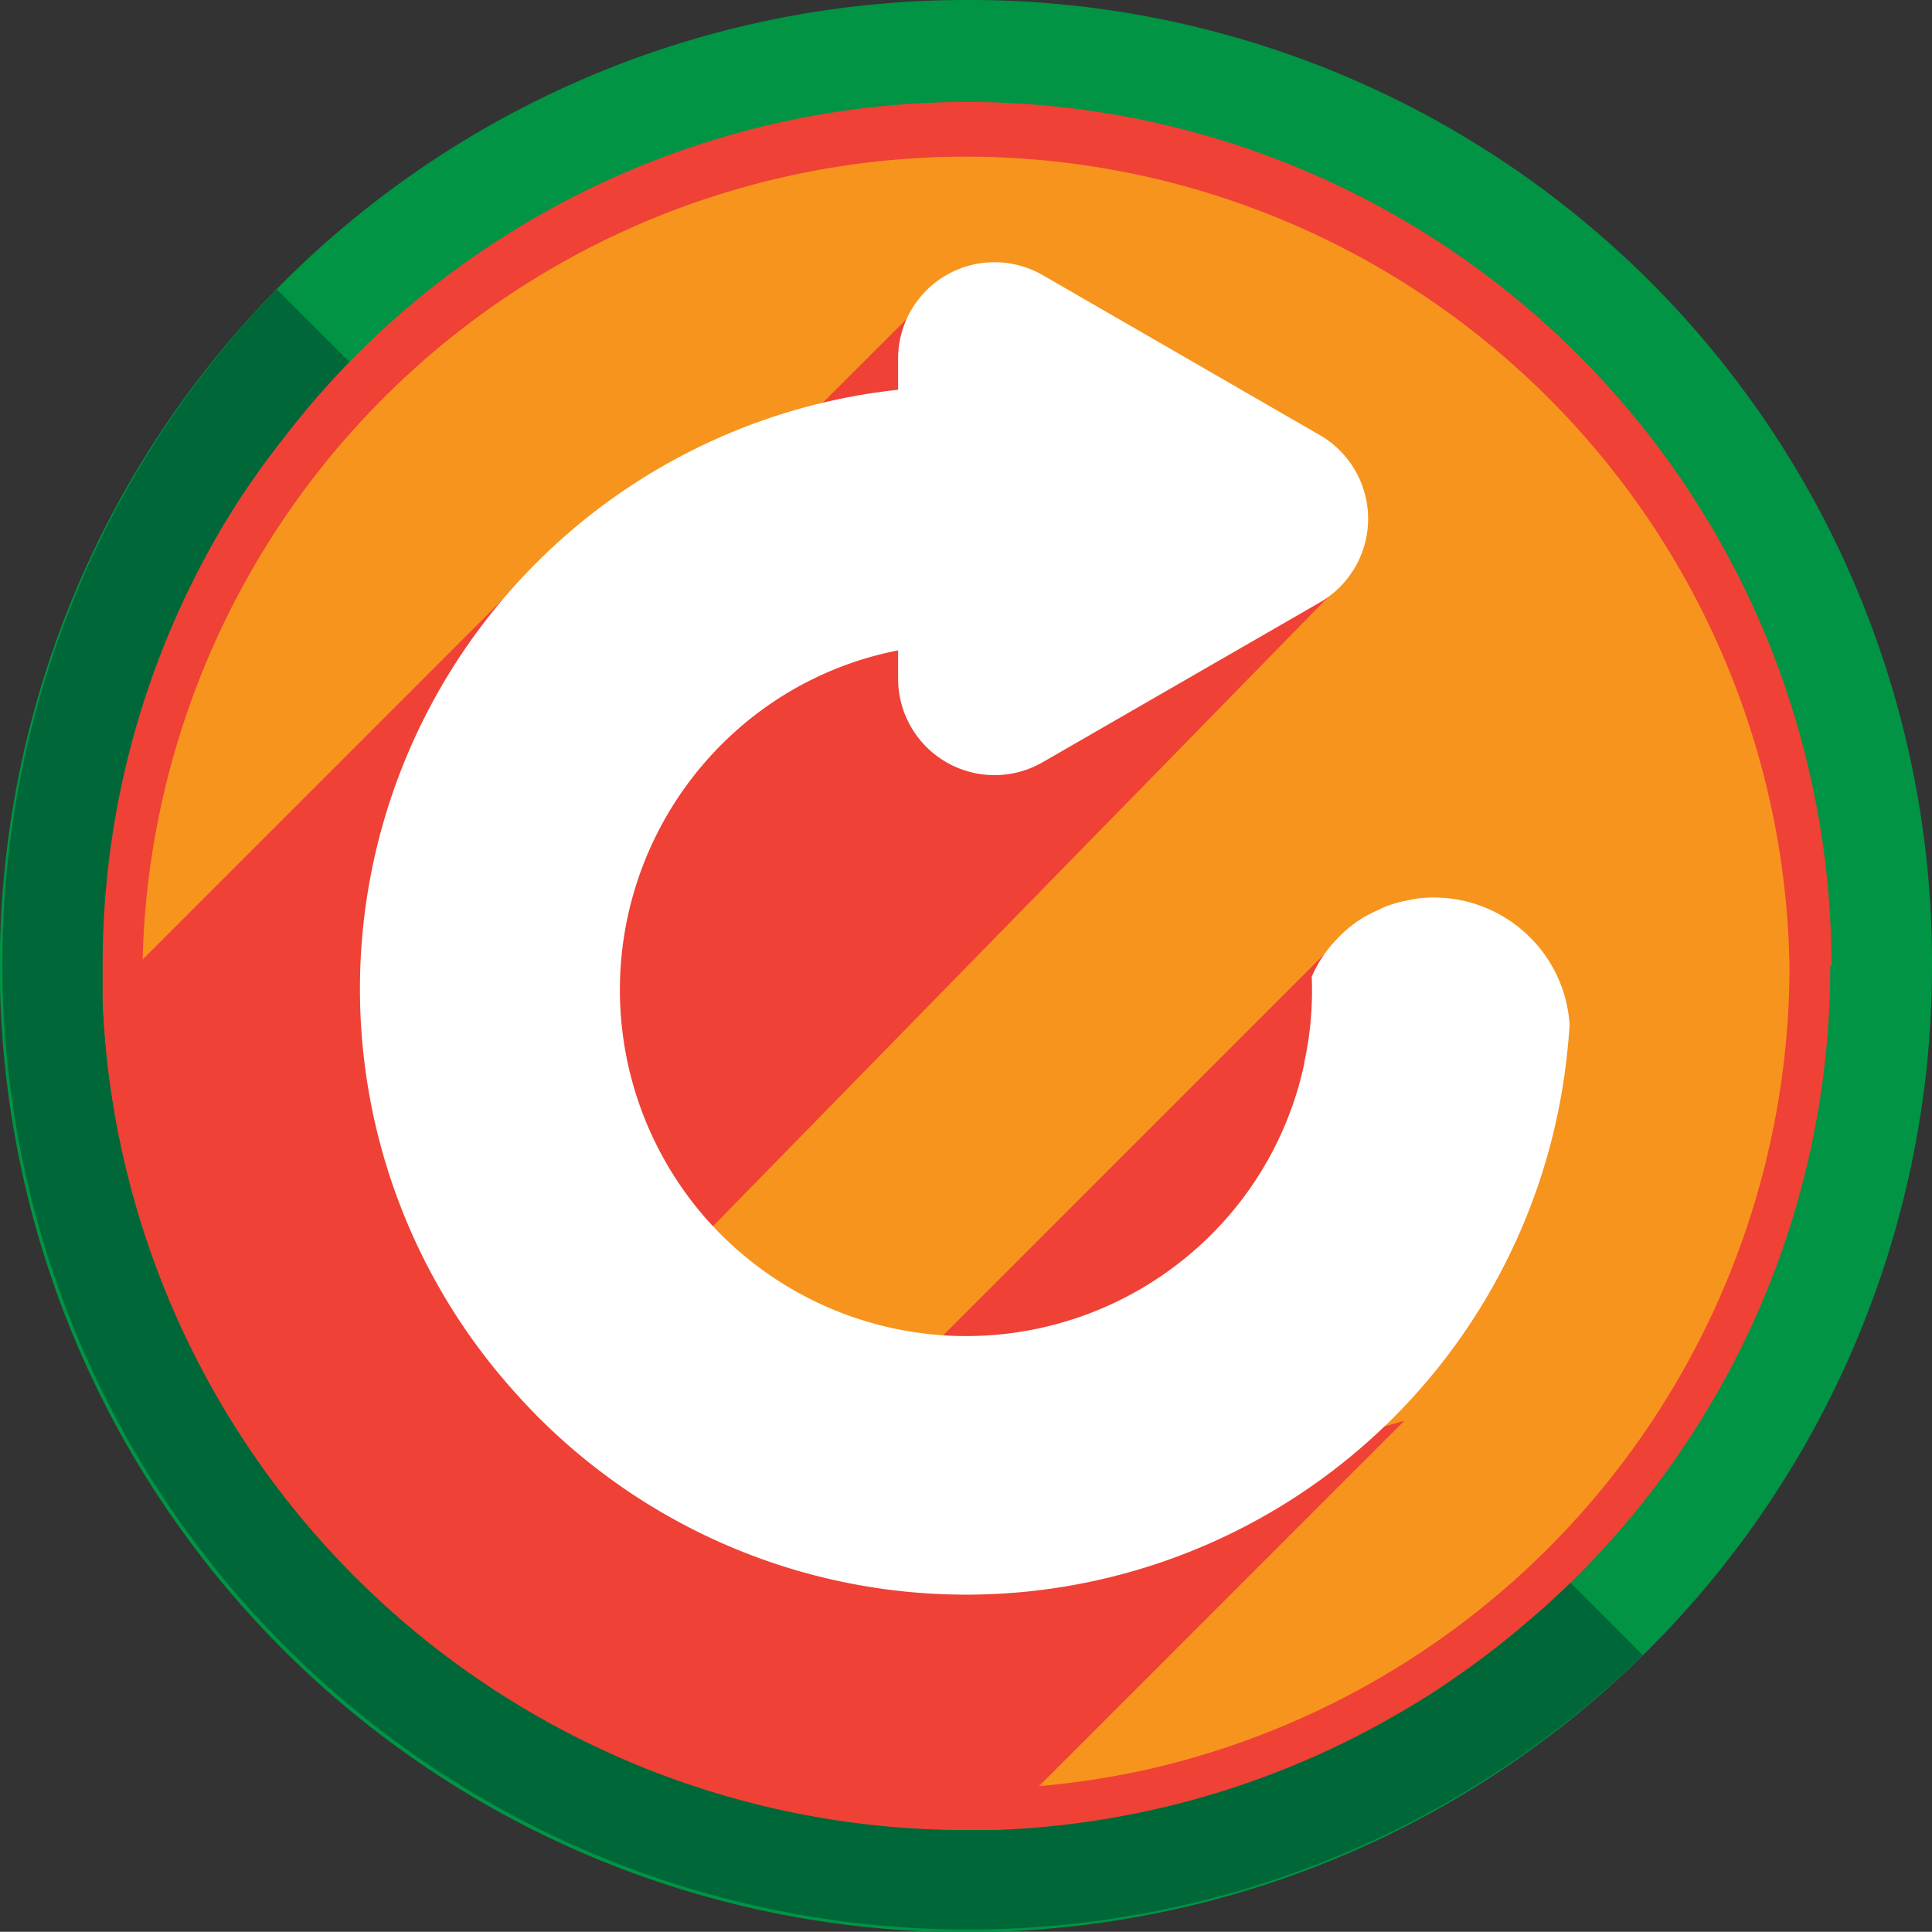 <svg xmlns="http://www.w3.org/2000/svg" viewBox="0 0 89.77 89.76"><rect x="0" y="0" width="89.77" height="89.76" fill="#333333" stroke="none"/><defs><style>.cls-1{fill:#009444;}.cls-2{fill:#006838;}.cls-3{fill:#ef4136;}.cls-4{fill:#f7941d;}.cls-5{fill:#fff;}</style></defs><title>Retry</title><g id="BUttons"><path class="cls-1" d="M296.62,227.44a44.89,44.89,0,1,1-44.89-44.88A44.7,44.7,0,0,1,296.62,227.44Z" transform="translate(-206.85 -182.56)"/><path class="cls-2" d="M283.18,259.46A44.88,44.88,0,0,1,219.71,196Z" transform="translate(-206.85 -182.56)"/><path class="cls-3" d="M291.89,227.44a39.92,39.92,0,0,1-7,22.63,39,39,0,0,1-3.08,3.94,38.06,38.06,0,0,1-4.1,4,38.5,38.5,0,0,1-3.37,2.58c-1,.71-2.13,1.38-3.24,2a40,40,0,0,1-18,5l-1.37,0h-.48A40.15,40.15,0,0,1,211.62,229c0-.34,0-.69,0-1,0-.18,0-.37,0-.55a39.91,39.91,0,0,1,5-19.42,34.9,34.9,0,0,1,2-3.21c.25-.36.5-.72.77-1.07s.35-.47.54-.7a39.44,39.44,0,0,1,9.23-8.77,40.16,40.16,0,0,1,62.79,33.17Z" transform="translate(-206.85 -182.56)"/><path class="cls-4" d="M290,227.44a38.31,38.31,0,0,1-29.76,37.32h0a38.73,38.73,0,0,1-8.48.94A38.26,38.26,0,0,1,213.55,230c-.05-.83-.08-1.67-.08-2.51a38.27,38.27,0,0,1,76.53,0Z" transform="translate(-206.85 -182.56)"/><g id="Layer_40" data-name="Layer 40"><path class="cls-3" d="M272.11,248.57l-19,19-1.37,0h-.48A40.15,40.15,0,0,1,211.62,229l20.47-20.47a34.13,34.13,0,0,0-1.52,7.23L250.36,196l19.34,13.14-30.83,31.53a30.08,30.08,0,0,0,2.77,2.64,28.87,28.87,0,0,0,6.33,4l21.6-21.6,9.22,3-21.05,21.23A36.76,36.76,0,0,0,272.11,248.57Z" transform="translate(-206.85 -182.56)"/><path class="cls-5" d="M278.23,226.42a6.33,6.33,0,0,0-5.53-2.11l-.67.13a5.79,5.79,0,0,0-.71.21c-.17.06-.34.15-.51.23a5.44,5.44,0,0,0-1,.57,5.32,5.32,0,0,0-.46.37,5.44,5.44,0,0,0-.48.48,5.67,5.67,0,0,0-.78,1.06,6.27,6.27,0,0,0-.29.58h0s0,0,0,0a15.69,15.69,0,0,1-.35,4,.43.43,0,0,0,0,.05,15.91,15.91,0,0,1-5.05,8.62,16.11,16.11,0,0,1-22.72-1.4h0a16.12,16.12,0,0,1,1.4-22.72,15.85,15.85,0,0,1,7.5-3.71v1.31a4.48,4.48,0,0,0,6.73,3.88l12.87-7.42a4.49,4.49,0,0,0,0-7.77l-12.87-7.43a4.48,4.48,0,0,0-6.73,3.88v1.44a28,28,0,0,0-17.89,46.49h0a28.08,28.08,0,0,0,48.88-14.85,0,0,0,0,0,0,0c.09-.71.17-1.42.21-2.13A6.27,6.27,0,0,0,278.23,226.42Z" transform="translate(-206.85 -182.56)"/></g></g></svg>